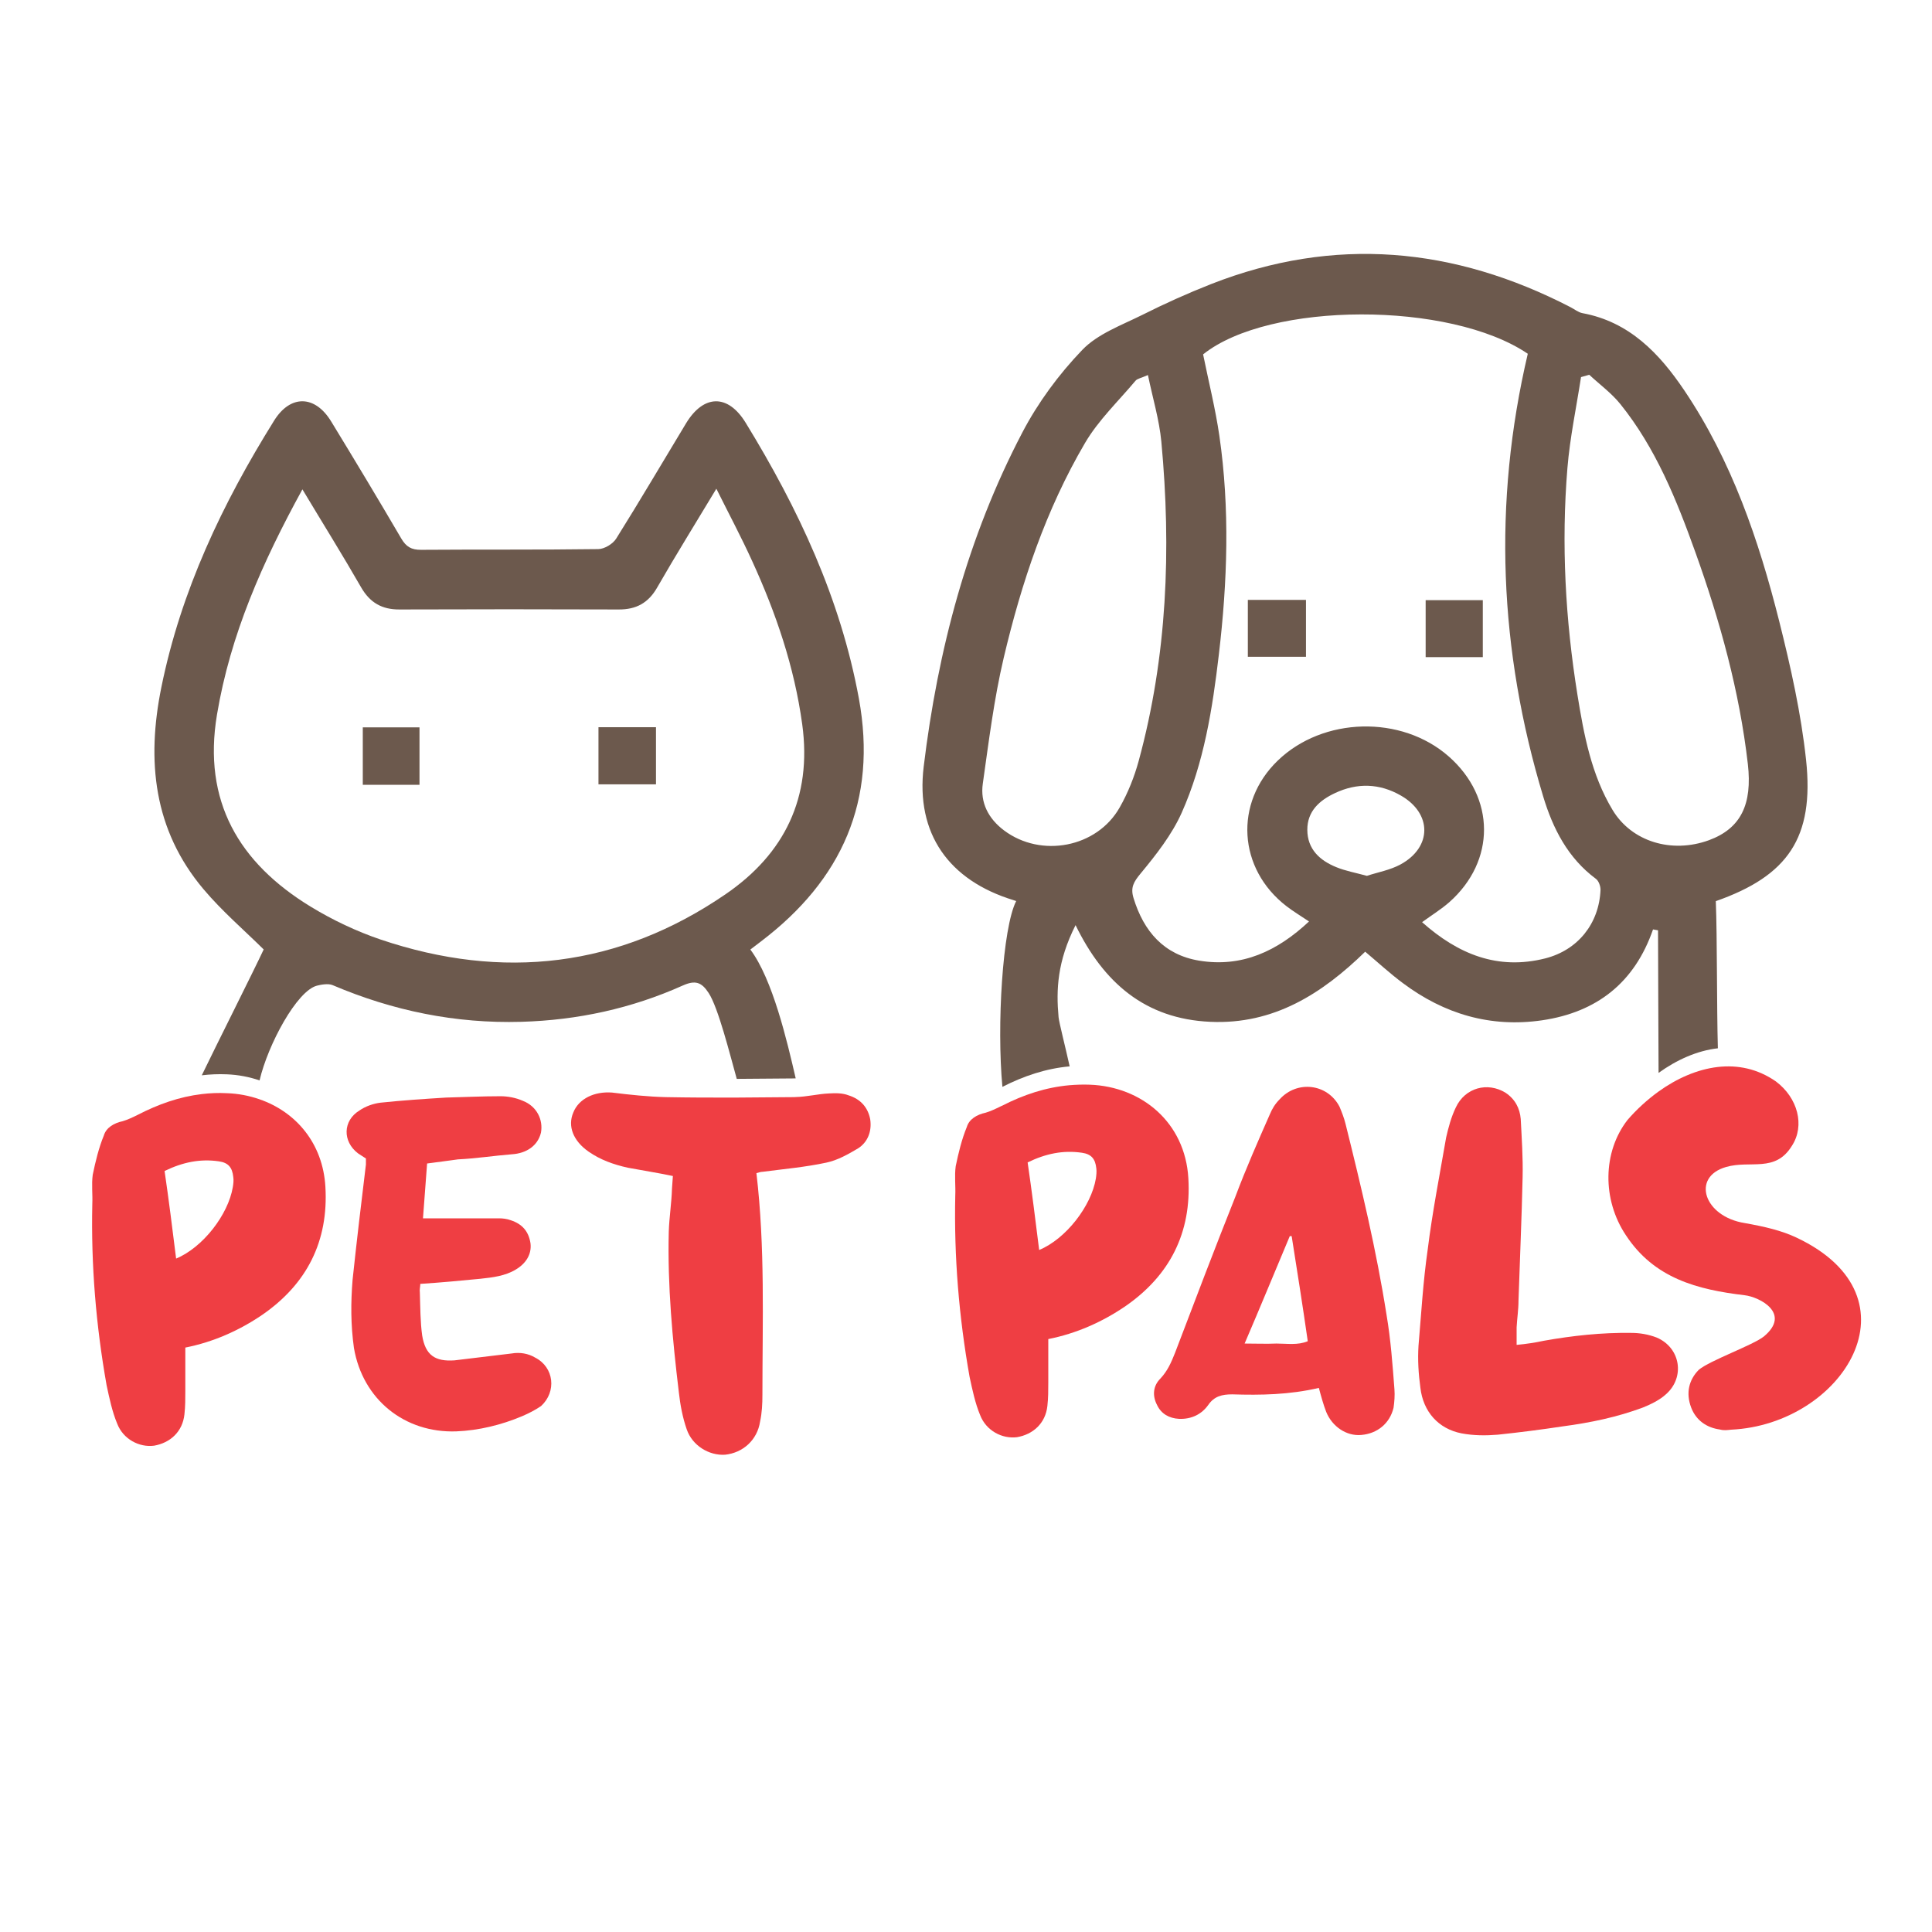 <?xml version="1.0" encoding="utf-8"?>
<!-- Generator: Adobe Illustrator 27.0.0, SVG Export Plug-In . SVG Version: 6.00 Build 0)  -->
<svg version="1.1" id="Layer_1" xmlns="http://www.w3.org/2000/svg" xmlns:xlink="http://www.w3.org/1999/xlink" x="0px" y="0px"
	 viewBox="0 0 216 216" style="enable-background:new 0 0 216 216;" xml:space="preserve">
<style type="text/css">
	.st0{fill:none;}
	.st1{fill:#6C594D;}
	.st2{fill:#EF3E43;}
</style>
<path class="st0" d="M114.89,127.87c0.46,3.19,0.88,6.49,1.29,9.79c2.99-1.24,5.82-4.89,6.34-7.99c0.05-0.36,0.1-0.77,0.05-1.13
	c-0.1-1.08-0.57-1.6-1.6-1.75C118.85,126.47,116.9,126.89,114.89,127.87z"/>
<path class="st0" d="M156.63,88.95c-2.4-1.38-4.91-1.45-7.38-0.28c-1.71,0.8-3.1,2.02-3.09,4.11c0.01,2.17,1.39,3.42,3.24,4.17
	c1.02,0.42,2.14,0.62,3.42,0.97c1.21-0.4,2.6-0.64,3.77-1.28C160.12,94.71,160.11,90.95,156.63,88.95z"/>
<path class="st0" d="M144.2,136.11c-1.65,3.92-3.3,7.93-5.05,12.01c1.24,0,2.42,0.05,3.56,0c1.18,0,2.37,0.21,3.5-0.26
	c-0.57-3.92-1.19-7.83-1.8-11.75C144.36,136.11,144.31,136.11,144.2,136.11z"/>
<path class="st0" d="M89.69,80.99c-0.87-6.42-2.93-12.43-5.6-18.26c-1.21-2.64-2.58-5.21-4-8.08c-2.37,3.94-4.55,7.46-6.62,11.05
	c-0.99,1.73-2.35,2.46-4.3,2.45c-8.17-0.03-16.34-0.03-24.51,0c-1.96,0.01-3.3-0.76-4.29-2.48c-2.06-3.59-4.24-7.11-6.56-10.95
	c-4.48,8.18-8.06,16.26-9.55,25.18c-1.62,9.69,2.47,16.59,10.48,21.48c2.44,1.49,5.1,2.76,7.81,3.67
	c13.66,4.61,26.65,3.11,38.58-5.08C87.7,95.47,90.8,89.18,89.69,80.99z M46.9,87.74c-2.11,0-4.15,0-6.34,0c0-2.09,0-4.17,0-6.42
	c2.07,0,4.14,0,6.34,0C46.9,83.47,46.9,85.55,46.9,87.74z M73.34,87.69c-2.07,0-4.15,0-6.43,0c0-2.16,0-4.2,0-6.39
	c2.16,0,4.24,0,6.43,0C73.34,83.45,73.34,85.5,73.34,87.69z"/>
<path class="st0" d="M24.49,127.73c-2.11-0.31-4.07,0.1-6.08,1.08c0.46,3.19,0.88,6.49,1.29,9.79c2.99-1.24,5.82-4.89,6.34-7.99
	c0.05-0.36,0.1-0.77,0.05-1.13C25.98,128.4,25.52,127.89,24.49,127.73z"/>
<path class="st0" d="M129.84,49.39c-0.23-2.45-0.96-4.84-1.5-7.45c-0.75,0.33-1.18,0.39-1.39,0.64c-1.92,2.29-4.15,4.41-5.64,6.95
	c-4.38,7.46-7.1,15.63-9.09,24.01c-1.09,4.62-1.67,9.36-2.34,14.07c-0.3,2.14,0.63,3.93,2.37,5.24c4.14,3.11,10.4,1.93,12.94-2.56
	c0.92-1.62,1.63-3.41,2.12-5.2C130.5,73.35,130.96,61.41,129.84,49.39z"/>
<path class="st0" d="M172.51,89.06c-4.92-16.31-5.65-32.76-1.72-49.49c-8.69-5.89-28.9-5.84-36.3,0.07
	c0.63,3.11,1.38,6.09,1.82,9.12c1.19,8.14,0.9,16.3-0.06,24.44c-0.71,6.05-1.66,12.1-4.16,17.7c-1.1,2.46-2.84,4.68-4.58,6.77
	c-0.78,0.94-1.16,1.56-0.8,2.75c1.13,3.74,3.4,6.36,7.33,7c4.79,0.79,8.75-1.06,12.29-4.38c-0.96-0.65-1.77-1.13-2.51-1.7
	c-5.43-4.18-5.87-11.56-0.99-16.28c5.07-4.9,13.84-5.12,19.12-0.47c5.23,4.6,5.27,11.69,0.06,16.3c-0.88,0.78-1.91,1.4-3.04,2.23
	c4.04,3.59,8.46,5.39,13.77,4.05c3.65-0.92,6.02-3.89,6.17-7.63c0.02-0.42-0.2-1.02-0.52-1.25
	C175.27,95.94,173.6,92.64,172.51,89.06z M146.02,73.43c-2.12,0-4.22,0-6.5,0c0-2.16,0-4.2,0-6.36c2.2,0,4.3,0,6.5,0
	C146.02,69.2,146.02,71.24,146.02,73.43z M165.77,73.47c-2.2,0-4.23,0-6.39,0c0-2.14,0-4.17,0-6.37c2.11,0,4.19,0,6.39,0
	C165.77,69.2,165.77,71.24,165.77,73.47z"/>
<path class="st0" d="M195.43,85.4c-0.94-8.15-3.11-16-5.87-23.68c-2.1-5.85-4.43-11.63-8.38-16.55c-0.99-1.23-2.31-2.19-3.48-3.28
	c-0.31,0.09-0.61,0.17-0.92,0.26c-0.52,3.38-1.24,6.75-1.52,10.16c-0.7,8.49-0.23,16.96,1.12,25.36c0.72,4.46,1.55,8.93,3.93,12.88
	c2.14,3.55,6.6,4.9,10.78,3.37C194.64,92.63,195.95,89.93,195.43,85.4z"/>
<path class="st1" d="M88.96,120.56c-0.97-4.2-2.58-11.08-5.07-14.4c0.49-0.37,0.83-0.64,1.18-0.9c9.06-6.88,13.05-15.74,10.95-27.19
	c-2.06-11.18-6.78-21.22-12.65-30.8c-1.98-3.24-4.7-3.19-6.67,0.06c-2.6,4.3-5.14,8.63-7.81,12.89c-0.37,0.59-1.31,1.16-2,1.17
	c-6.6,0.09-13.21,0.03-19.81,0.08c-1.08,0.01-1.68-0.34-2.22-1.27c-2.57-4.39-5.19-8.75-7.84-13.09c-1.8-2.95-4.55-3.01-6.37-0.09
	c-5.78,9.27-10.42,19.03-12.61,29.82c-1.67,8.21-0.88,15.94,4.71,22.57c2.09,2.48,4.59,4.62,6.73,6.74
	c-1.03,2.22-5.35,10.81-6.92,14.07c0.91-0.11,1.84-0.15,2.8-0.11c1.28,0.05,2.51,0.29,3.66,0.68c0.94-4.02,4.17-10.01,6.41-10.59
	c0.38-0.1,1.25-0.28,1.76-0.06c6.74,2.87,13.75,4.31,21.09,4.1c6.29-0.18,12.33-1.49,18.06-4.06c1.39-0.62,2.1-0.38,2.89,0.84
	c1.08,1.66,2.37,6.85,3.14,9.6c2.13-0.01,4.27-0.03,6.41-0.05C88.85,120.57,88.9,120.56,88.96,120.56z M42.55,105.04
	c-2.71-0.92-5.36-2.18-7.81-3.67c-8.02-4.89-12.1-11.79-10.48-21.48c1.49-8.91,5.06-17,9.55-25.18c2.31,3.85,4.5,7.36,6.56,10.95
	c0.99,1.72,2.33,2.49,4.29,2.48c8.17-0.03,16.34-0.03,24.51,0c1.95,0.01,3.31-0.72,4.3-2.45c2.06-3.59,4.25-7.11,6.62-11.05
	c1.43,2.87,2.8,5.44,4,8.08c2.67,5.83,4.72,11.84,5.6,18.26c1.12,8.2-1.99,14.48-8.55,18.98C69.21,108.15,56.21,109.65,42.55,105.04
	z"/>
<path class="st1" d="M191.83,100.75c8.03-2.82,11.03-7.07,10.09-15.8c-0.56-5.21-1.72-10.4-3-15.49
	c-2.29-9.09-5.31-17.94-10.61-25.81c-2.79-4.14-6.14-7.67-11.39-8.64c-0.47-0.09-0.89-0.44-1.34-0.67
	c-13.02-6.73-26.4-7.98-40.18-2.58c-2.62,1.03-5.19,2.19-7.7,3.45c-2.33,1.16-4.99,2.12-6.71,3.92c-2.62,2.73-4.95,5.89-6.7,9.24
	c-6.12,11.69-9.44,24.3-11.02,37.34c-0.91,7.51,2.82,12.72,10.05,14.93c0.23,0.07,0.45,0.16,0.29,0.1
	c-1.53,3.01-2.18,13.92-1.54,20.77c2.38-1.21,4.86-2.05,7.52-2.29c-0.5-2.26-1.18-4.88-1.24-5.5c-0.28-3.06-0.15-6.23,1.9-10.29
	c3.13,6.44,7.79,10.49,15.07,10.81c7.07,0.32,12.48-3.13,17.31-7.84c1.44,1.21,2.77,2.44,4.21,3.51c4.62,3.46,9.8,5,15.57,4.16
	c6.12-0.9,10.34-4.21,12.4-10.16c0.19,0.03,0.37,0.07,0.56,0.1c0,3.16,0.05,11.76,0.06,15.94c2.03-1.46,4.31-2.49,6.63-2.75
	C191.93,112.6,191.99,104.83,191.83,100.75z M112.25,92.84c-1.74-1.31-2.68-3.1-2.37-5.24c0.67-4.71,1.25-9.45,2.34-14.07
	c1.98-8.38,4.71-16.55,9.09-24.01c1.49-2.54,3.72-4.66,5.64-6.95c0.21-0.25,0.64-0.3,1.39-0.64c0.54,2.61,1.27,5.01,1.5,7.45
	c1.12,12.02,0.66,23.96-2.53,35.68c-0.49,1.8-1.2,3.58-2.12,5.2C122.65,94.77,116.39,95.95,112.25,92.84z M156.59,96.64
	c-1.17,0.64-2.56,0.88-3.77,1.28c-1.28-0.35-2.4-0.55-3.42-0.97c-1.85-0.75-3.23-2.01-3.24-4.17c-0.01-2.1,1.38-3.31,3.09-4.11
	c2.48-1.17,4.99-1.1,7.38,0.28C160.11,90.95,160.12,94.71,156.59,96.64z M172.76,107.15c-5.31,1.34-9.73-0.46-13.77-4.05
	c1.13-0.82,2.15-1.45,3.04-2.23c5.21-4.61,5.17-11.7-0.06-16.3c-5.29-4.65-14.05-4.43-19.12,0.47c-4.89,4.72-4.45,12.1,0.99,16.28
	c0.74,0.57,1.54,1.05,2.51,1.7c-3.54,3.32-7.5,5.17-12.29,4.38c-3.92-0.65-6.19-3.26-7.33-7c-0.36-1.18,0.02-1.81,0.8-2.75
	c1.73-2.09,3.48-4.32,4.58-6.77c2.5-5.6,3.45-11.65,4.16-17.7c0.96-8.13,1.24-16.3,0.06-24.44c-0.44-3.03-1.19-6.01-1.82-9.12
	c7.39-5.92,27.6-5.97,36.3-0.07c-3.93,16.73-3.2,33.19,1.72,49.49c1.08,3.58,2.75,6.88,5.89,9.21c0.32,0.23,0.53,0.83,0.52,1.25
	C178.78,103.26,176.41,106.22,172.76,107.15z M180.29,90.56c-2.38-3.95-3.21-8.42-3.93-12.88c-1.35-8.4-1.82-16.87-1.12-25.36
	c0.28-3.4,1-6.77,1.52-10.16c0.31-0.09,0.61-0.17,0.92-0.26c1.17,1.09,2.49,2.05,3.48,3.28c3.95,4.91,6.28,10.69,8.38,16.55
	c2.76,7.69,4.93,15.53,5.87,23.68c0.52,4.53-0.79,7.22-4.36,8.53C186.9,95.45,182.43,94.11,180.29,90.56z"/>
<path class="st1" d="M40.56,87.74c2.19,0,4.23,0,6.34,0c0-2.19,0-4.28,0-6.42c-2.2,0-4.27,0-6.34,0
	C40.56,83.57,40.56,85.65,40.56,87.74z"/>
<path class="st1" d="M66.91,87.69c2.28,0,4.36,0,6.43,0c0-2.2,0-4.24,0-6.39c-2.18,0-4.27,0-6.43,0
	C66.91,83.49,66.91,85.54,66.91,87.69z"/>
<path class="st1" d="M139.51,73.43c2.28,0,4.38,0,6.5,0c0-2.18,0-4.23,0-6.36c-2.21,0-4.31,0-6.5,0
	C139.51,69.23,139.51,71.27,139.51,73.43z"/>
<path class="st1" d="M159.39,73.47c2.15,0,4.19,0,6.39,0c0-2.23,0-4.27,0-6.37c-2.2,0-4.28,0-6.39,0
	C159.39,69.3,159.39,71.34,159.39,73.47z"/>
<path class="st2" d="M22.56,122.32c-2.52,0.3-4.87,1.14-7.14,2.31c-0.62,0.31-1.19,0.57-1.7,0.72c-0.98,0.21-1.85,0.72-2.11,1.6
	c-0.57,1.39-0.93,2.89-1.24,4.38c-0.15,1.08,0,2.22-0.05,3.3c-0.15,6.8,0.41,13.55,1.6,20.25c0.31,1.44,0.62,2.94,1.18,4.28
	c0.67,1.75,2.47,2.68,4.12,2.47c1.8-0.31,3.19-1.55,3.4-3.5c0.1-0.88,0.1-1.75,0.1-2.63c0-1.6,0-3.14,0-4.84
	c3.14-0.62,6.03-1.91,8.6-3.66c5-3.45,7.42-8.24,7.06-14.32c-0.28-4.86-3.29-8.37-7.37-9.78c-1.15-0.4-2.38-0.64-3.66-0.68
	C24.41,122.17,23.48,122.21,22.56,122.32z M26.03,132.72c-0.52,3.09-3.35,6.75-6.34,7.99c-0.41-3.3-0.82-6.59-1.29-9.79
	c2.01-0.98,3.97-1.39,6.08-1.08c1.03,0.15,1.49,0.67,1.6,1.75C26.14,131.94,26.09,132.36,26.03,132.72z"/>
<path class="st2" d="M59.83,151.78c-0.77-0.46-1.7-0.62-2.63-0.46c-2.16,0.26-4.28,0.52-6.39,0.77c-2.16,0.15-3.25-0.57-3.61-2.78
	c-0.21-1.49-0.21-3.19-0.26-4.79c-0.05-0.36,0.05-0.67,0.05-0.98c2.32-0.15,4.53-0.36,6.7-0.57c1.39-0.15,2.78-0.31,3.97-1.03
	c1.13-0.67,1.8-1.7,1.65-2.94c-0.21-1.34-0.93-2.16-2.22-2.58c-0.41-0.15-0.88-0.21-1.29-0.21c-1.96,0-3.97,0-5.93,0
	c-0.82,0-1.65,0-2.58,0c0.15-2.11,0.31-4.07,0.46-6.13c1.19-0.15,2.32-0.31,3.45-0.46c2.06-0.1,4.02-0.41,6.03-0.57
	c1.6-0.1,2.89-0.93,3.25-2.42c0.26-1.44-0.46-2.94-2.01-3.55c-0.82-0.36-1.7-0.52-2.52-0.52c-2.01,0-4.07,0.1-6.08,0.15
	c-2.42,0.15-4.84,0.31-7.32,0.57c-0.82,0.1-1.7,0.41-2.37,0.88c-1.85,1.13-1.91,3.45-0.15,4.79c0.21,0.15,0.57,0.36,0.88,0.57
	c0,0.26,0,0.46,0,0.67c-0.52,4.28-1.03,8.55-1.49,12.88c-0.21,2.58-0.21,5.05,0.15,7.63c0.98,5.77,5.67,9.53,11.44,9.33
	c2.52-0.1,5.05-0.72,7.37-1.7c0.72-0.31,1.44-0.67,2.11-1.13C62.25,155.59,61.95,152.86,59.83,151.78z"/>
<path class="st2" d="M94.87,122.46c-0.67-0.26-1.44-0.26-2.22-0.21c-1.18,0.05-2.41,0.37-3.69,0.4c-0.06,0-0.12,0.01-0.17,0.01
	c-2.14,0.02-4.27,0.04-6.41,0.05c-2.64,0.01-5.29,0-7.97-0.05c-1.96-0.05-3.97-0.26-5.98-0.51c-1.96-0.15-3.71,0.67-4.33,2.22
	c-0.67,1.55,0,3.19,1.7,4.38c1.34,0.93,2.78,1.44,4.38,1.8c1.65,0.31,3.35,0.57,5.05,0.93c-0.05,0.46-0.05,0.93-0.1,1.39
	c-0.05,1.65-0.31,3.25-0.36,4.84c-0.15,6.03,0.41,12,1.13,17.98c0.15,1.34,0.41,2.78,0.88,4.12c0.62,1.8,2.47,2.94,4.28,2.83
	c2.01-0.21,3.61-1.65,3.92-3.71c0.21-0.98,0.26-1.96,0.26-2.99c0-8.24,0.31-16.49-0.67-24.78c0.31-0.1,0.52-0.15,0.67-0.15
	c2.37-0.31,4.79-0.52,7.16-1.03c1.24-0.26,2.42-0.93,3.55-1.6c1.03-0.67,1.55-1.85,1.34-3.25C97.03,123.8,96.21,122.88,94.87,122.46
	z"/>
<path class="st2" d="M111.9,123.68c-0.62,0.31-1.19,0.57-1.7,0.72c-0.98,0.21-1.85,0.72-2.11,1.6c-0.57,1.39-0.93,2.89-1.24,4.38
	c-0.15,1.08,0,2.22-0.05,3.3c-0.15,6.8,0.41,13.55,1.6,20.25c0.31,1.44,0.62,2.94,1.18,4.28c0.67,1.75,2.47,2.68,4.12,2.47
	c1.8-0.31,3.19-1.55,3.4-3.5c0.1-0.88,0.1-1.75,0.1-2.63c0-1.6,0-3.14,0-4.84c3.14-0.62,6.03-1.91,8.6-3.66
	c5-3.45,7.42-8.24,7.06-14.32c-0.36-6.23-5.2-10.25-11.03-10.46c-0.77-0.03-1.53,0-2.27,0.06c-2.66,0.24-5.14,1.07-7.52,2.29
	C112,123.63,111.95,123.65,111.9,123.68z M120.97,128.88c1.03,0.15,1.49,0.67,1.6,1.75c0.05,0.36,0,0.77-0.05,1.13
	c-0.52,3.09-3.35,6.75-6.34,7.99c-0.41-3.3-0.82-6.59-1.29-9.79C116.9,128.98,118.85,128.57,120.97,128.88z"/>
<path class="st2" d="M155.02,147.02c-1.13-7.21-2.83-14.32-4.59-21.38c-0.15-0.62-0.41-1.29-0.67-1.91
	c-1.34-2.58-4.74-2.99-6.7-0.82c-0.51,0.52-0.82,1.03-1.08,1.65c-1.34,3.04-2.68,6.08-3.86,9.22c-2.32,5.82-4.53,11.64-6.75,17.47
	c-0.41,1.03-0.82,2.01-1.65,2.89c-0.77,0.77-0.93,1.85-0.36,2.94c0.46,0.98,1.34,1.49,2.47,1.55c1.39,0.05,2.52-0.52,3.25-1.55
	c0.67-0.98,1.55-1.19,2.68-1.19c3.19,0.1,6.39,0.05,9.69-0.72c0.26,0.98,0.52,1.91,0.82,2.68c0.67,1.65,2.27,2.73,3.92,2.58
	c1.8-0.15,3.19-1.29,3.61-3.04c0.1-0.67,0.15-1.39,0.1-2.06C155.69,152.58,155.49,149.8,155.02,147.02z M142.71,150.21
	c-1.13,0.05-2.32,0-3.56,0c1.75-4.07,3.4-8.09,5.05-12.01c0.1,0,0.15,0,0.21,0c0.62,3.92,1.24,7.83,1.8,11.75
	C145.08,150.42,143.89,150.21,142.71,150.21z"/>
<path class="st2" d="M185.22,149.54c-0.93-0.36-1.91-0.52-2.83-0.52c-3.3-0.05-6.59,0.31-9.79,0.88c-0.98,0.21-1.96,0.36-3.04,0.46
	c0-0.72,0-1.34,0-1.96c0.05-0.98,0.21-1.96,0.21-2.99c0.15-4.59,0.36-9.22,0.46-13.81c0.05-2.16-0.1-4.33-0.21-6.49
	c-0.1-1.19-0.62-2.22-1.7-2.94c-2.01-1.24-4.53-0.57-5.56,1.65c-0.52,1.08-0.82,2.22-1.08,3.35c-0.72,4.17-1.55,8.4-2.06,12.52
	c-0.52,3.61-0.72,7.16-1.03,10.77c-0.1,1.6,0,3.14,0.21,4.69c0.31,2.68,2.01,4.59,4.59,5.1c1.39,0.26,2.73,0.26,4.07,0.15
	c2.47-0.26,4.89-0.57,7.26-0.93c3.09-0.41,6.08-1.03,8.97-2.11c0.88-0.36,1.85-0.82,2.58-1.49
	C188.41,153.97,187.89,150.68,185.22,149.54z"/>
<path class="st2" d="M200.86,138.37c-1.69-0.8-3.56-1.23-5.8-1.63c-4.56-0.72-6-5.15-2.08-6.27c2.73-0.79,5.49,0.68,7.36-2.37
	c1.47-2.26,0.66-5.36-1.8-7.2c-2.06-1.43-4.29-1.86-6.49-1.61c-2.32,0.27-4.6,1.29-6.63,2.75c-1.27,0.92-2.45,2-3.46,3.17
	c-2.79,3.59-2.84,8.91-0.19,12.88c3.17,4.84,8,6.09,13.29,6.72c1.65,0.19,5.25,2.03,2.14,4.61c-1.21,0.97-6.04,2.68-7.28,3.73
	c-1.09,1.11-1.47,2.58-0.84,4.23c0.55,1.43,1.74,2.24,3.2,2.44c0.49,0.13,0.84,0.06,1.27,0.02
	C206,159.25,215.03,145.07,200.86,138.37z"/>
</svg>
